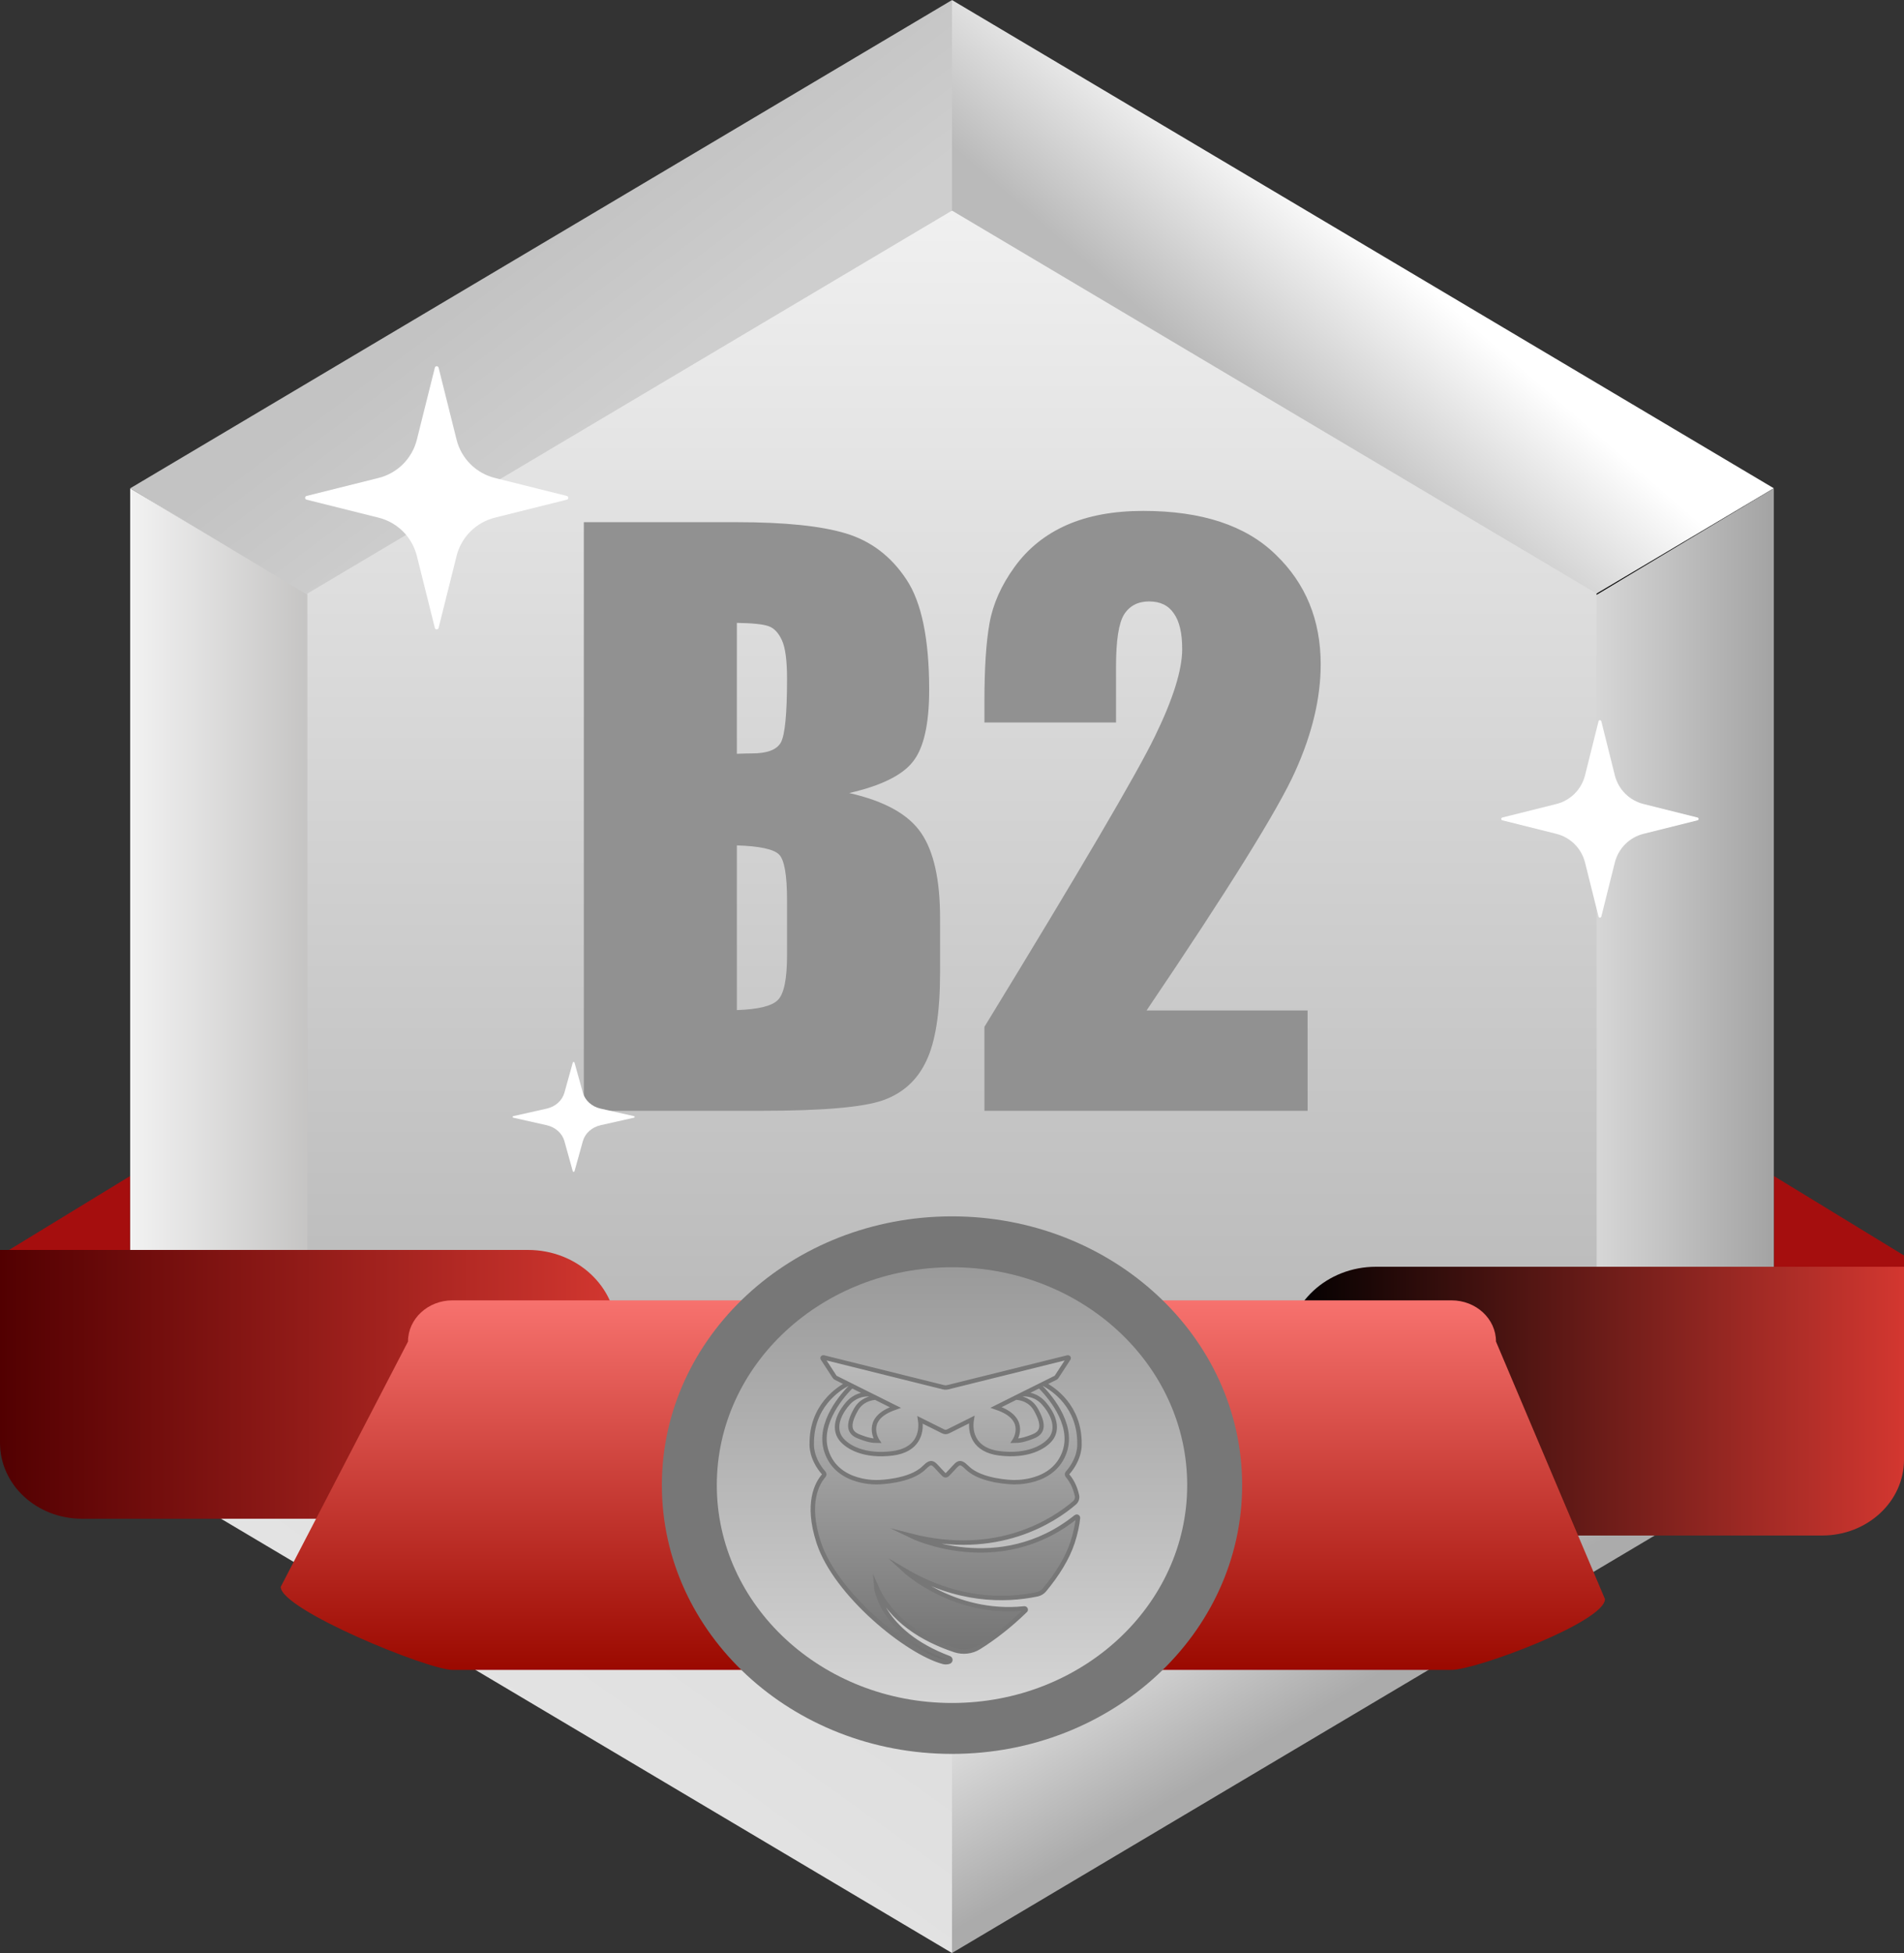 <svg width="156" height="160" viewBox="0 0 156 160" fill="none" xmlns="http://www.w3.org/2000/svg">
<rect x="0" y="0" width="156" height="160" fill="#333333" stroke="none"/>
<g clip-path="url(#clip0_1279_1004)">
<path d="M156 102.851L145.337 96.341V103.776L156 106.528V102.851Z" fill="#A50E0E"/>
<path d="M0 102.851L10.664 96.341V103.776L0 106.528V102.851Z" fill="#A50E0E"/>
<path d="M10.664 40V120L78.001 160L145.338 120V40L78.001 0L10.664 40Z" fill="black"/>
<path d="M53.553 66.19L78.001 17.252V0L10.664 40L53.553 66.19Z" fill="url(#paint0_linear_1279_1004)"/>
<path d="M109.856 96.341L78 142.748V160L145.337 120L130.815 111.374L109.856 96.341Z" fill="url(#paint1_linear_1279_1004)"/>
<path d="M76.837 122.26L25.185 111.374L10.664 120L78.001 160V142.748L76.837 122.26Z" fill="url(#paint2_linear_1279_1004)"/>
<path d="M79.15 38.468L130.815 48.626L145.337 40L78 0V17.252L79.15 38.468Z" fill="url(#paint3_linear_1279_1004)"/>
<path d="M55.881 94.225L27.365 50.035L10.664 40V120L25.185 111.374L55.881 94.225Z" fill="url(#paint4_linear_1279_1004)"/>
<path d="M100.12 94.225L128.635 50.035L145.338 40V120L130.816 111.374L100.12 94.225Z" fill="url(#paint5_linear_1279_1004)"/>
<path d="M25.185 48.626V111.374L78 142.748L130.815 111.374V48.626L78 17.252L25.185 48.626Z" fill="url(#paint6_linear_1279_1004)"/>
<path d="M50.515 124.417H6.708C3.003 124.417 0 121.635 0 118.204V102.399H43.264C47.268 102.399 50.515 105.406 50.515 109.115V124.417Z" fill="url(#paint7_linear_1279_1004)"/>
<path d="M149.292 125.793H105.485V110.491C105.485 106.783 108.731 103.775 112.736 103.775H156V119.58C156 123.011 152.997 125.793 149.292 125.793Z" fill="url(#paint8_linear_1279_1004)"/>
<path d="M118.925 136.802H37.074C35.06 136.802 22.999 131.864 22.999 130L33.429 109.904C33.429 108.04 35.061 106.528 37.074 106.528H118.926C120.94 106.528 122.571 108.04 122.571 109.904L131.499 131C131.499 132.865 120.939 136.802 118.925 136.802Z" fill="url(#paint9_linear_1279_1004)"/>
<path d="M78 143.683C91.129 143.683 101.772 133.825 101.772 121.665C101.772 109.505 91.129 99.647 78 99.647C64.871 99.647 54.228 109.505 54.228 121.665C54.228 133.825 64.871 143.683 78 143.683Z" fill="#777777"/>
<path d="M78 139.512C88.643 139.512 97.27 131.522 97.27 121.664C97.27 111.807 88.643 103.816 78 103.816C67.358 103.816 58.73 111.807 58.73 121.664C58.73 131.522 67.358 139.512 78 139.512Z" fill="url(#paint10_linear_1279_1004)"/>
<path d="M47.834 42.778H60.344C64.295 42.778 67.284 43.086 69.309 43.701C71.354 44.317 73.002 45.568 74.253 47.454C75.504 49.321 76.13 52.339 76.13 56.509C76.13 59.328 75.683 61.294 74.79 62.406C73.916 63.518 72.178 64.372 69.577 64.968C72.476 65.623 74.442 66.715 75.475 68.244C76.507 69.753 77.023 72.076 77.023 75.214V79.682C77.023 82.938 76.646 85.351 75.892 86.919C75.157 88.488 73.975 89.56 72.347 90.136C70.719 90.712 67.383 91 62.339 91H47.834V42.778ZM60.373 51.028V61.751C60.91 61.731 61.327 61.721 61.624 61.721C62.856 61.721 63.64 61.423 63.977 60.828C64.315 60.212 64.484 58.475 64.484 55.615C64.484 54.106 64.345 53.054 64.067 52.458C63.789 51.842 63.422 51.455 62.965 51.296C62.528 51.138 61.664 51.048 60.373 51.028ZM60.373 69.257V82.749C62.141 82.69 63.263 82.412 63.739 81.915C64.236 81.419 64.484 80.198 64.484 78.252V73.754C64.484 71.689 64.266 70.438 63.829 70.001C63.392 69.565 62.24 69.316 60.373 69.257ZM107.136 82.779V91H80.657V84.12C88.501 71.292 93.157 63.359 94.626 60.321C96.116 57.263 96.86 54.88 96.86 53.173C96.86 51.862 96.632 50.889 96.175 50.254C95.738 49.599 95.063 49.271 94.15 49.271C93.237 49.271 92.551 49.628 92.095 50.343C91.658 51.058 91.439 52.478 91.439 54.602V59.19H80.657V57.432C80.657 54.732 80.796 52.607 81.074 51.058C81.352 49.489 82.037 47.95 83.129 46.441C84.222 44.932 85.641 43.791 87.389 43.016C89.136 42.242 91.231 41.855 93.673 41.855C98.459 41.855 102.073 43.046 104.515 45.429C106.977 47.792 108.208 50.79 108.208 54.424C108.208 57.184 107.514 60.103 106.124 63.181C104.753 66.258 100.693 72.791 93.941 82.779H107.136Z" fill="#919191"/>
<path d="M74.619 125.811C81.74 127.639 86.351 124.559 88.026 123.126C88.116 123.049 88.182 122.953 88.219 122.845C88.257 122.738 88.263 122.624 88.239 122.513C88.063 121.71 87.724 121.192 87.468 120.897C87.439 120.865 87.424 120.824 87.424 120.782C87.424 120.74 87.439 120.7 87.468 120.667C88.519 119.474 88.444 118.324 88.444 118.324C88.488 115.215 86.303 113.783 85.498 113.364L86.491 112.868C86.522 112.853 86.548 112.83 86.566 112.802L87.553 111.289C87.56 111.279 87.563 111.268 87.562 111.256C87.561 111.244 87.557 111.233 87.549 111.224C87.542 111.214 87.531 111.207 87.52 111.204C87.508 111.2 87.495 111.2 87.483 111.203L78.79 113.364L78.121 113.53L77.659 113.645C77.54 113.674 77.415 113.674 77.296 113.645L76.834 113.53L76.165 113.364L67.47 111.202C67.458 111.199 67.445 111.2 67.434 111.204C67.422 111.208 67.412 111.215 67.405 111.224C67.398 111.233 67.394 111.244 67.393 111.255C67.392 111.266 67.395 111.278 67.402 111.287L68.373 112.776C68.401 112.821 68.443 112.857 68.492 112.882L69.457 113.363C68.654 113.783 66.466 115.215 66.509 118.323C66.509 118.323 66.434 119.478 67.492 120.673C67.519 120.704 67.534 120.742 67.534 120.781C67.534 120.82 67.52 120.859 67.493 120.889C66.953 121.508 66.028 123.129 67.073 126.348C68.445 130.578 74.313 135.351 77.284 136.146C77.441 136.188 77.607 136.182 77.76 136.129C77.791 136.118 77.819 136.098 77.838 136.072C77.857 136.046 77.868 136.016 77.868 135.984C77.869 135.953 77.859 135.922 77.841 135.896C77.822 135.869 77.796 135.849 77.764 135.836C72.062 133.69 71.784 129.972 71.784 129.972C73.015 132.766 75.645 134.318 78.226 135.179C78.551 135.287 78.898 135.324 79.241 135.285C79.584 135.246 79.912 135.133 80.198 134.955C81.435 134.188 82.782 133.136 84.012 131.937C84.028 131.922 84.038 131.903 84.041 131.882C84.044 131.862 84.04 131.84 84.03 131.822C84.02 131.803 84.004 131.788 83.984 131.778C83.965 131.768 83.942 131.764 83.919 131.766C78.129 132.367 74.124 128.655 74.124 128.655C78.415 131.182 82.301 131.165 84.977 130.609C85.211 130.56 85.418 130.437 85.564 130.261C86.617 128.993 87.461 127.644 87.882 126.348C88.126 125.595 88.263 124.929 88.322 124.344C88.324 124.326 88.32 124.307 88.31 124.291C88.301 124.275 88.286 124.262 88.269 124.254C88.251 124.245 88.231 124.242 88.212 124.244C88.192 124.246 88.173 124.254 88.159 124.266C81.857 129.313 74.746 125.873 74.619 125.811ZM83.229 114.494C83.678 114.52 84.429 114.69 84.875 115.48C85.54 116.662 85.485 117.33 84.69 117.656C83.895 117.981 83.487 118.034 83.117 118.034C83.117 118.034 84.264 116.338 81.915 115.413L81.609 115.303L83.229 114.494ZM71.732 114.496L72.844 115.052L73.363 115.311L73.087 115.412C70.738 116.337 71.884 118.034 71.884 118.034C71.514 118.034 71.108 117.982 70.313 117.657C69.519 117.331 69.463 116.663 70.129 115.481C70.56 114.715 71.278 114.532 71.731 114.497L71.732 114.496ZM71.992 121.423C71.992 121.423 68.636 121.642 67.719 118.91C66.93 116.563 69.151 114.16 69.791 113.531L71.169 114.218C70.734 114.21 70.024 114.321 69.444 115.002C68.537 116.064 68.351 117.109 68.87 117.828C69.389 118.547 70.812 119.353 73.124 119.062C75.152 118.806 75.557 117.43 75.388 116.321L77.278 117.263C77.339 117.294 77.408 117.31 77.477 117.31C77.547 117.31 77.615 117.294 77.677 117.263L79.617 116.294C79.438 117.406 79.835 118.802 81.878 119.059C84.19 119.35 85.614 118.545 86.132 117.826C86.649 117.106 86.465 116.062 85.559 115C84.955 114.292 84.212 114.2 83.783 114.217L85.164 113.529C85.803 114.158 88.025 116.56 87.236 118.908C86.318 121.64 82.963 121.421 82.963 121.421C82.963 121.421 80.388 121.372 79.255 120.25C78.509 119.511 78.516 119.918 77.609 120.808C77.592 120.824 77.572 120.837 77.549 120.846C77.526 120.856 77.502 120.86 77.478 120.86C77.453 120.86 77.429 120.856 77.406 120.846C77.383 120.837 77.363 120.824 77.346 120.808C76.439 119.918 76.446 119.511 75.7 120.25C74.566 121.373 71.991 121.422 71.991 121.422L71.992 121.423Z" fill="url(#paint11_linear_1279_1004)" stroke="#777777" stroke-width="0.363" stroke-miterlimit="10"/>
<path d="M35.934 51.444L37.409 45.543C37.598 44.786 37.99 44.094 38.542 43.542C39.094 42.99 39.786 42.598 40.543 42.409L46.444 40.934C46.603 40.894 46.603 40.668 46.444 40.629L40.543 39.154C39.786 38.965 39.094 38.573 38.542 38.021C37.99 37.469 37.598 36.777 37.409 36.02L35.934 30.119C35.894 29.96 35.668 29.96 35.629 30.119L34.154 36.02C33.965 36.777 33.573 37.469 33.021 38.021C32.469 38.573 31.777 38.965 31.02 39.154L25.119 40.629C24.96 40.669 24.96 40.895 25.119 40.934L31.02 42.409C31.777 42.598 32.469 42.99 33.021 43.542C33.573 44.094 33.965 44.786 34.154 45.543L35.629 51.444C35.669 51.603 35.895 51.603 35.934 51.444Z" fill="white"/>
<path d="M131.201 75.086L132.307 70.66C132.449 70.092 132.743 69.573 133.157 69.159C133.571 68.745 134.09 68.451 134.658 68.309L139.084 67.202C139.203 67.172 139.203 67.003 139.084 66.973L134.658 65.866C134.09 65.724 133.571 65.43 133.157 65.016C132.743 64.602 132.449 64.083 132.307 63.515L131.201 59.089C131.171 58.97 131.002 58.97 130.972 59.089L129.866 63.515C129.724 64.083 129.43 64.602 129.016 65.016C128.602 65.43 128.083 65.724 127.515 65.866L123.089 66.973C122.97 67.003 122.97 67.172 123.089 67.202L127.515 68.309C128.083 68.451 128.602 68.745 129.016 69.159C129.43 69.573 129.724 70.092 129.866 70.66L130.972 75.086C131.002 75.205 131.171 75.205 131.201 75.086Z" fill="white"/>
<path d="M47.071 95.95L47.755 93.488C47.842 93.172 48.024 92.883 48.28 92.653C48.536 92.422 48.857 92.259 49.208 92.18L51.945 91.564C52.018 91.547 52.018 91.453 51.945 91.436L49.208 90.82C48.857 90.741 48.536 90.578 48.28 90.347C48.024 90.117 47.842 89.828 47.755 89.512L47.071 87.05C47.052 86.983 46.948 86.983 46.929 87.05L46.245 89.512C46.158 89.828 45.976 90.117 45.72 90.347C45.464 90.578 45.143 90.741 44.792 90.82L42.055 91.436C41.982 91.453 41.982 91.547 42.055 91.564L44.792 92.18C45.143 92.259 45.464 92.422 45.72 92.653C45.976 92.883 46.158 93.172 46.245 93.488L46.929 95.95C46.948 96.017 47.052 96.017 47.071 95.95Z" fill="white"/>
</g>
<defs>
<linearGradient id="paint0_linear_1279_1004" x1="44.261" y1="19.919" x2="53.045" y2="31.63" gradientUnits="userSpaceOnUse">
<stop stop-color="#C3C3C3"/>
<stop offset="1" stop-color="#CECECE"/>
</linearGradient>
<linearGradient id="paint1_linear_1279_1004" x1="110.608" y1="138.649" x2="104.114" y2="127.881" gradientUnits="userSpaceOnUse">
<stop stop-color="#ABABAB"/>
<stop offset="1" stop-color="#DADADA"/>
</linearGradient>
<linearGradient id="paint2_linear_1279_1004" x1="43.017" y1="141.575" x2="57.79" y2="120.957" gradientUnits="userSpaceOnUse">
<stop stop-color="#E3E3E3"/>
<stop offset="1" stop-color="#DDDDDD"/>
</linearGradient>
<linearGradient id="paint3_linear_1279_1004" x1="112.327" y1="19.371" x2="101.227" y2="32.164" gradientUnits="userSpaceOnUse">
<stop stop-color="white"/>
<stop offset="1" stop-color="#BABABA"/>
</linearGradient>
<linearGradient id="paint4_linear_1279_1004" x1="10.664" y1="80" x2="27.554" y2="80" gradientUnits="userSpaceOnUse">
<stop stop-color="#F2F2F2"/>
<stop offset="1" stop-color="#BEBDBC"/>
</linearGradient>
<linearGradient id="paint5_linear_1279_1004" x1="145.337" y1="80" x2="128.703" y2="80" gradientUnits="userSpaceOnUse">
<stop stop-color="#A3A3A3"/>
<stop offset="1" stop-color="#DEDEDE"/>
</linearGradient>
<linearGradient id="paint6_linear_1279_1004" x1="78" y1="142.748" x2="78" y2="17.252" gradientUnits="userSpaceOnUse">
<stop stop-color="#A6A6A6"/>
<stop offset="1" stop-color="#F0F0F0"/>
</linearGradient>
<linearGradient id="paint7_linear_1279_1004" x1="0" y1="113.408" x2="50.514" y2="113.408" gradientUnits="userSpaceOnUse">
<stop stop-color="#520001"/>
<stop offset="1" stop-color="#D33730"/>
</linearGradient>
<linearGradient id="paint8_linear_1279_1004" x1="105.486" y1="114.785" x2="156" y2="114.785" gradientUnits="userSpaceOnUse">
<stop/>
<stop offset="1" stop-color="#D33730"/>
</linearGradient>
<linearGradient id="paint9_linear_1279_1004" x1="78" y1="136.802" x2="78" y2="106.528" gradientUnits="userSpaceOnUse">
<stop stop-color="#9B0900"/>
<stop offset="1" stop-color="#F7726E"/>
</linearGradient>
<linearGradient id="paint10_linear_1279_1004" x1="78" y1="139.512" x2="78" y2="103.816" gradientUnits="userSpaceOnUse">
<stop stop-color="#D5D5D5"/>
<stop offset="1" stop-color="#9A9A9A"/>
</linearGradient>
<linearGradient id="paint11_linear_1279_1004" x1="77.477" y1="111.2" x2="77.477" y2="136.173" gradientUnits="userSpaceOnUse">
<stop stop-color="#BCBCBC"/>
<stop offset="1" stop-color="#717171"/>
</linearGradient>
<clipPath id="clip0_1279_1004">
<rect width="156" height="160" fill="white"/>
</clipPath>
</defs>
</svg>
